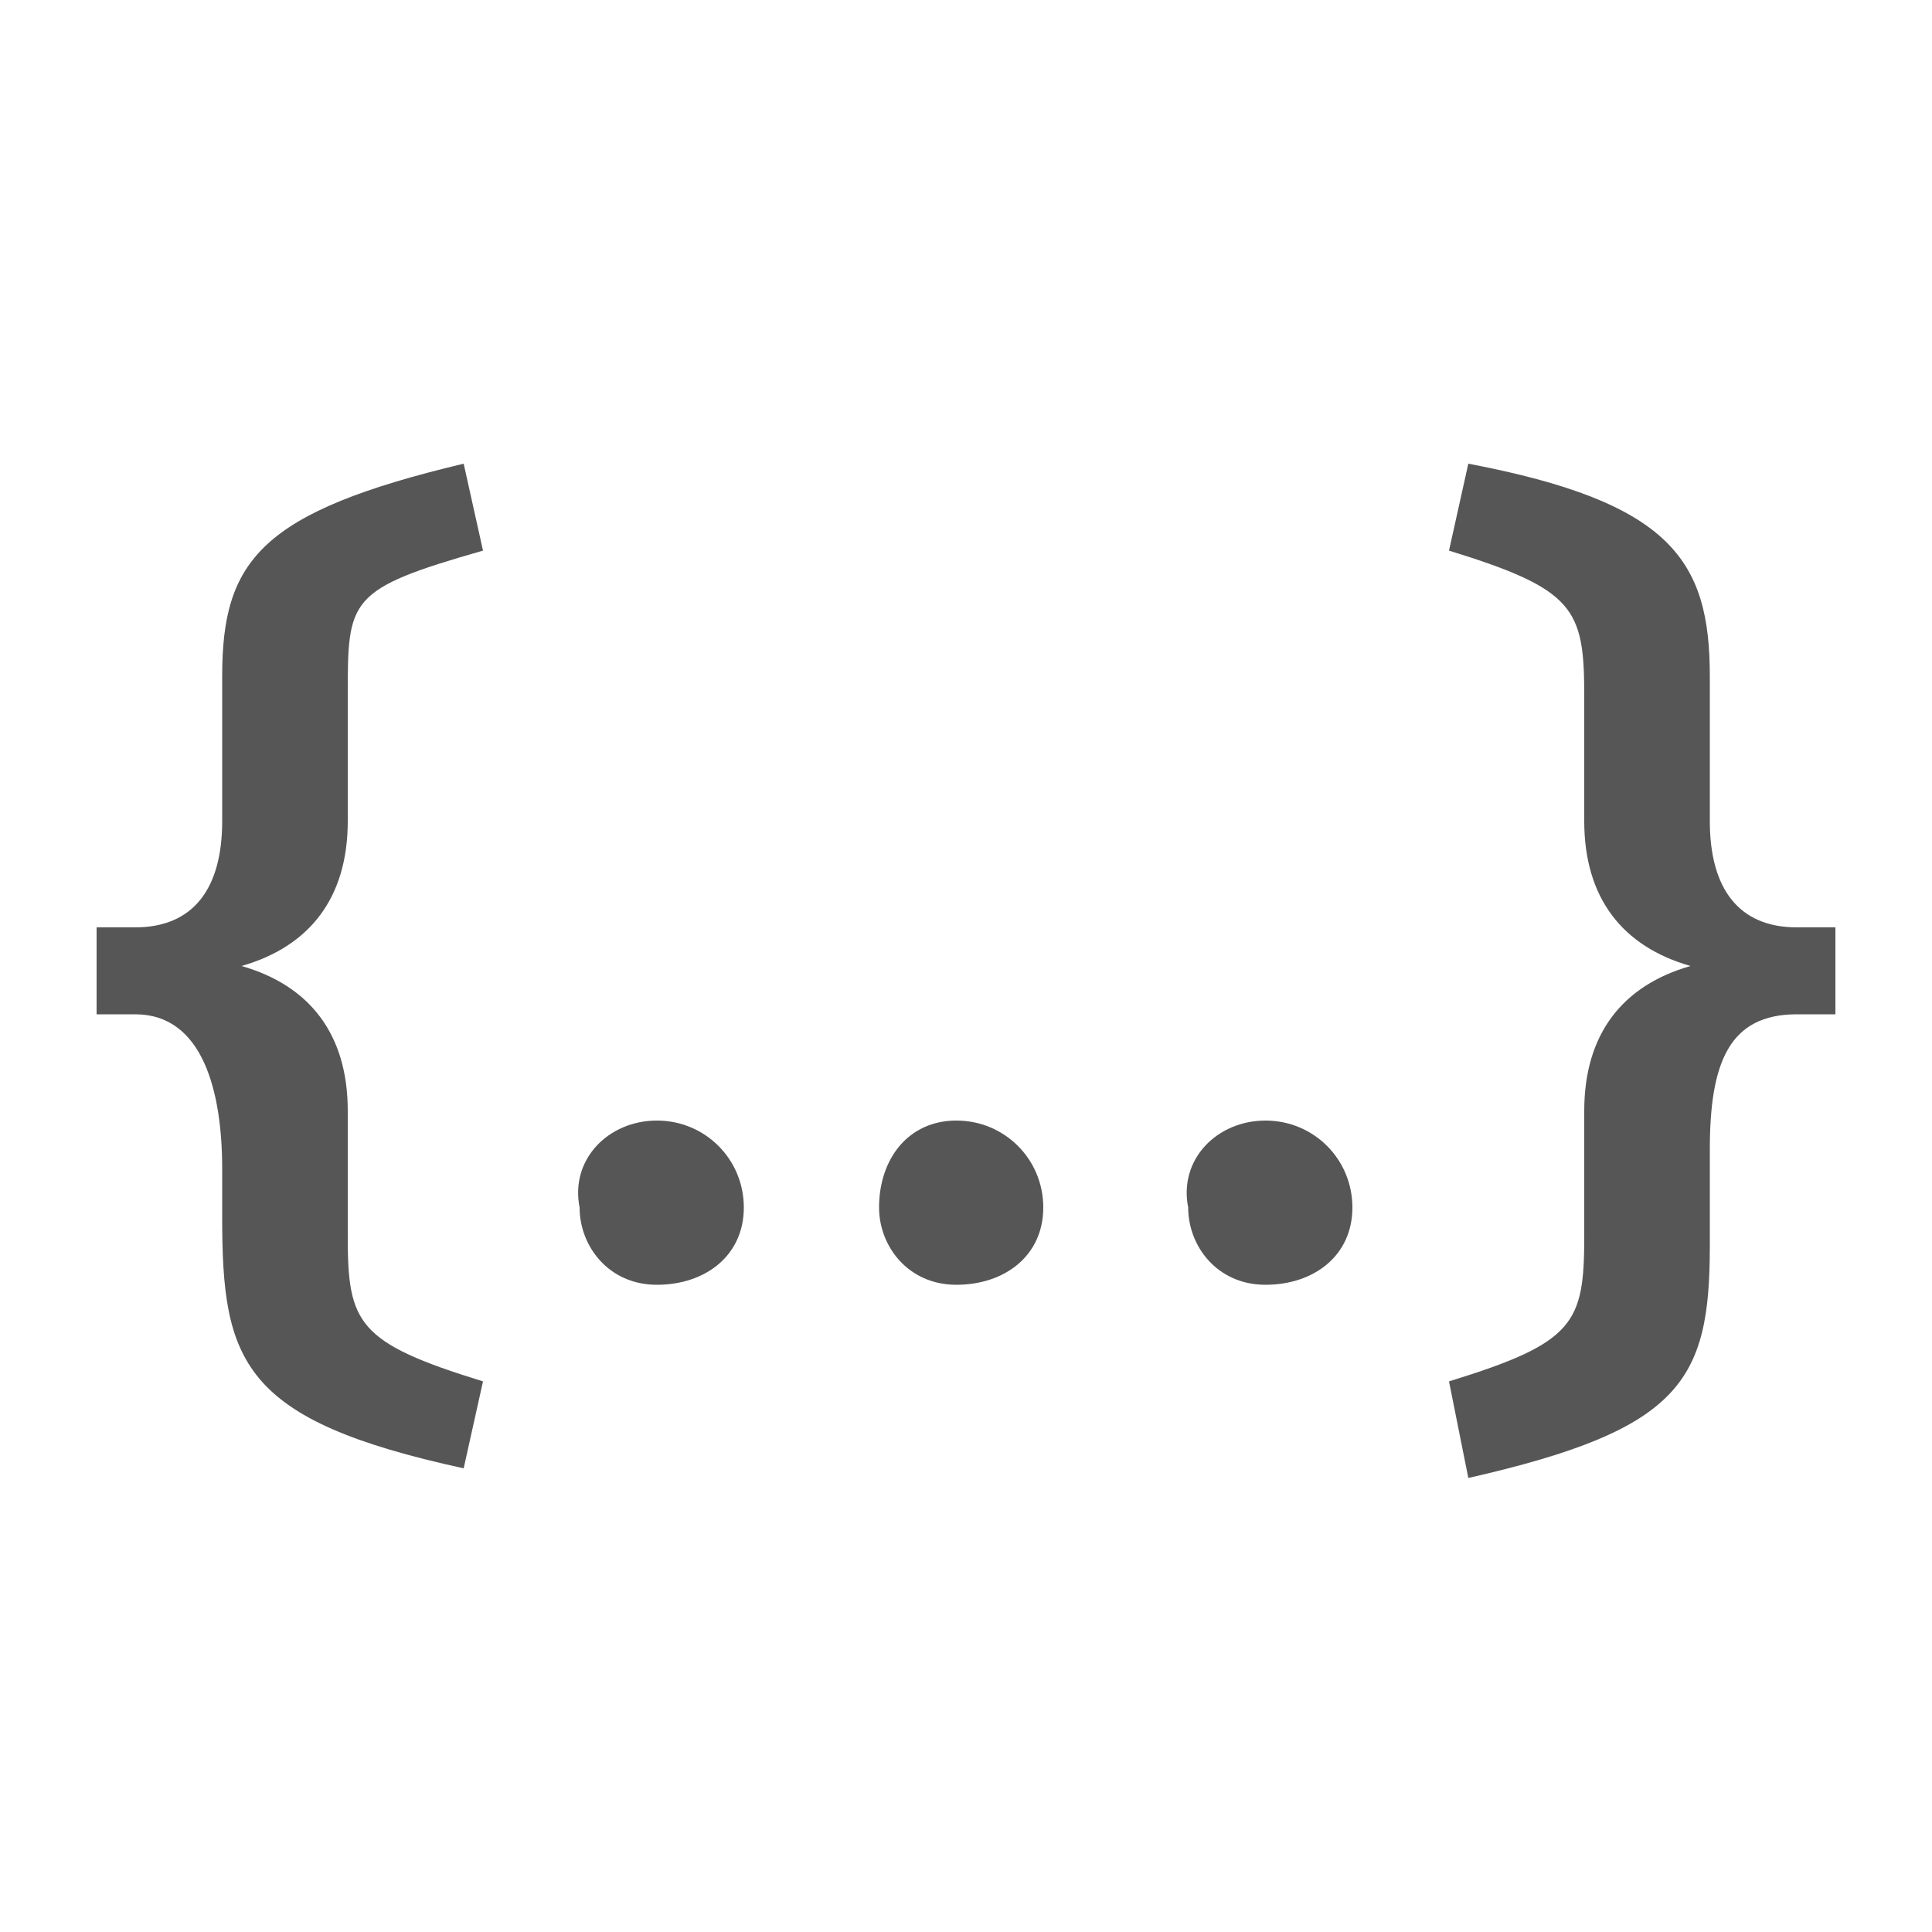 <svg width="20" height="20" viewBox="0 0 20 20" xmlns="http://www.w3.org/2000/svg">
	<path fill="#575656" d="M4.8,15.2c-2.3-0.5-2.5-1.1-2.5-2.6v-0.5c0-0.8-0.2-1.6-0.9-1.6H1V9.6h0.4c0.6,0,0.9-0.4,0.9-1.1V7
		c0-1.2,0.4-1.7,2.5-2.2L5,5.7C3.6,6.1,3.6,6.2,3.6,7.2v1.3c0,0.8-0.4,1.3-1.1,1.5c0.7,0.2,1.1,0.7,1.1,1.5v1.3
		c0,0.9,0.1,1.1,1.4,1.5L4.8,15.2z"/>
	<path fill="#575656" d="M6.8,11.6c0.5,0,0.9,0.4,0.9,0.9c0,0.5-0.4,0.8-0.9,0.8c-0.5,0-0.8-0.4-0.8-0.8C5.9,12,6.3,11.6,6.8,11.6z"/>
	<path fill="#575656" d="M9.9,11.6c0.5,0,0.9,0.4,0.9,0.9c0,0.5-0.4,0.8-0.9,0.8c-0.5,0-0.8-0.4-0.8-0.8C9.1,12,9.4,11.6,9.9,11.6z"/>
	<path fill="#575656" d="M13.1,11.6c0.5,0,0.9,0.4,0.9,0.9c0,0.5-0.4,0.8-0.9,0.8c-0.5,0-0.8-0.4-0.8-0.8C12.2,12,12.6,11.6,13.1,11.6z
		"/>
	<path fill="#575656" d="M15,14.3c1.3-0.4,1.4-0.6,1.4-1.5v-1.3c0-0.8,0.4-1.3,1.1-1.5c-0.7-0.2-1.1-0.7-1.1-1.5V7.2
		c0-0.9-0.1-1.1-1.4-1.5l0.2-0.9c2.1,0.4,2.5,1,2.5,2.2v1.5c0,0.7,0.3,1.1,0.9,1.1H19v0.9h-0.4c-0.7,0-0.9,0.5-0.9,1.4v1
		c0,1.4-0.3,1.9-2.5,2.4L15,14.3z"/>
</svg>
